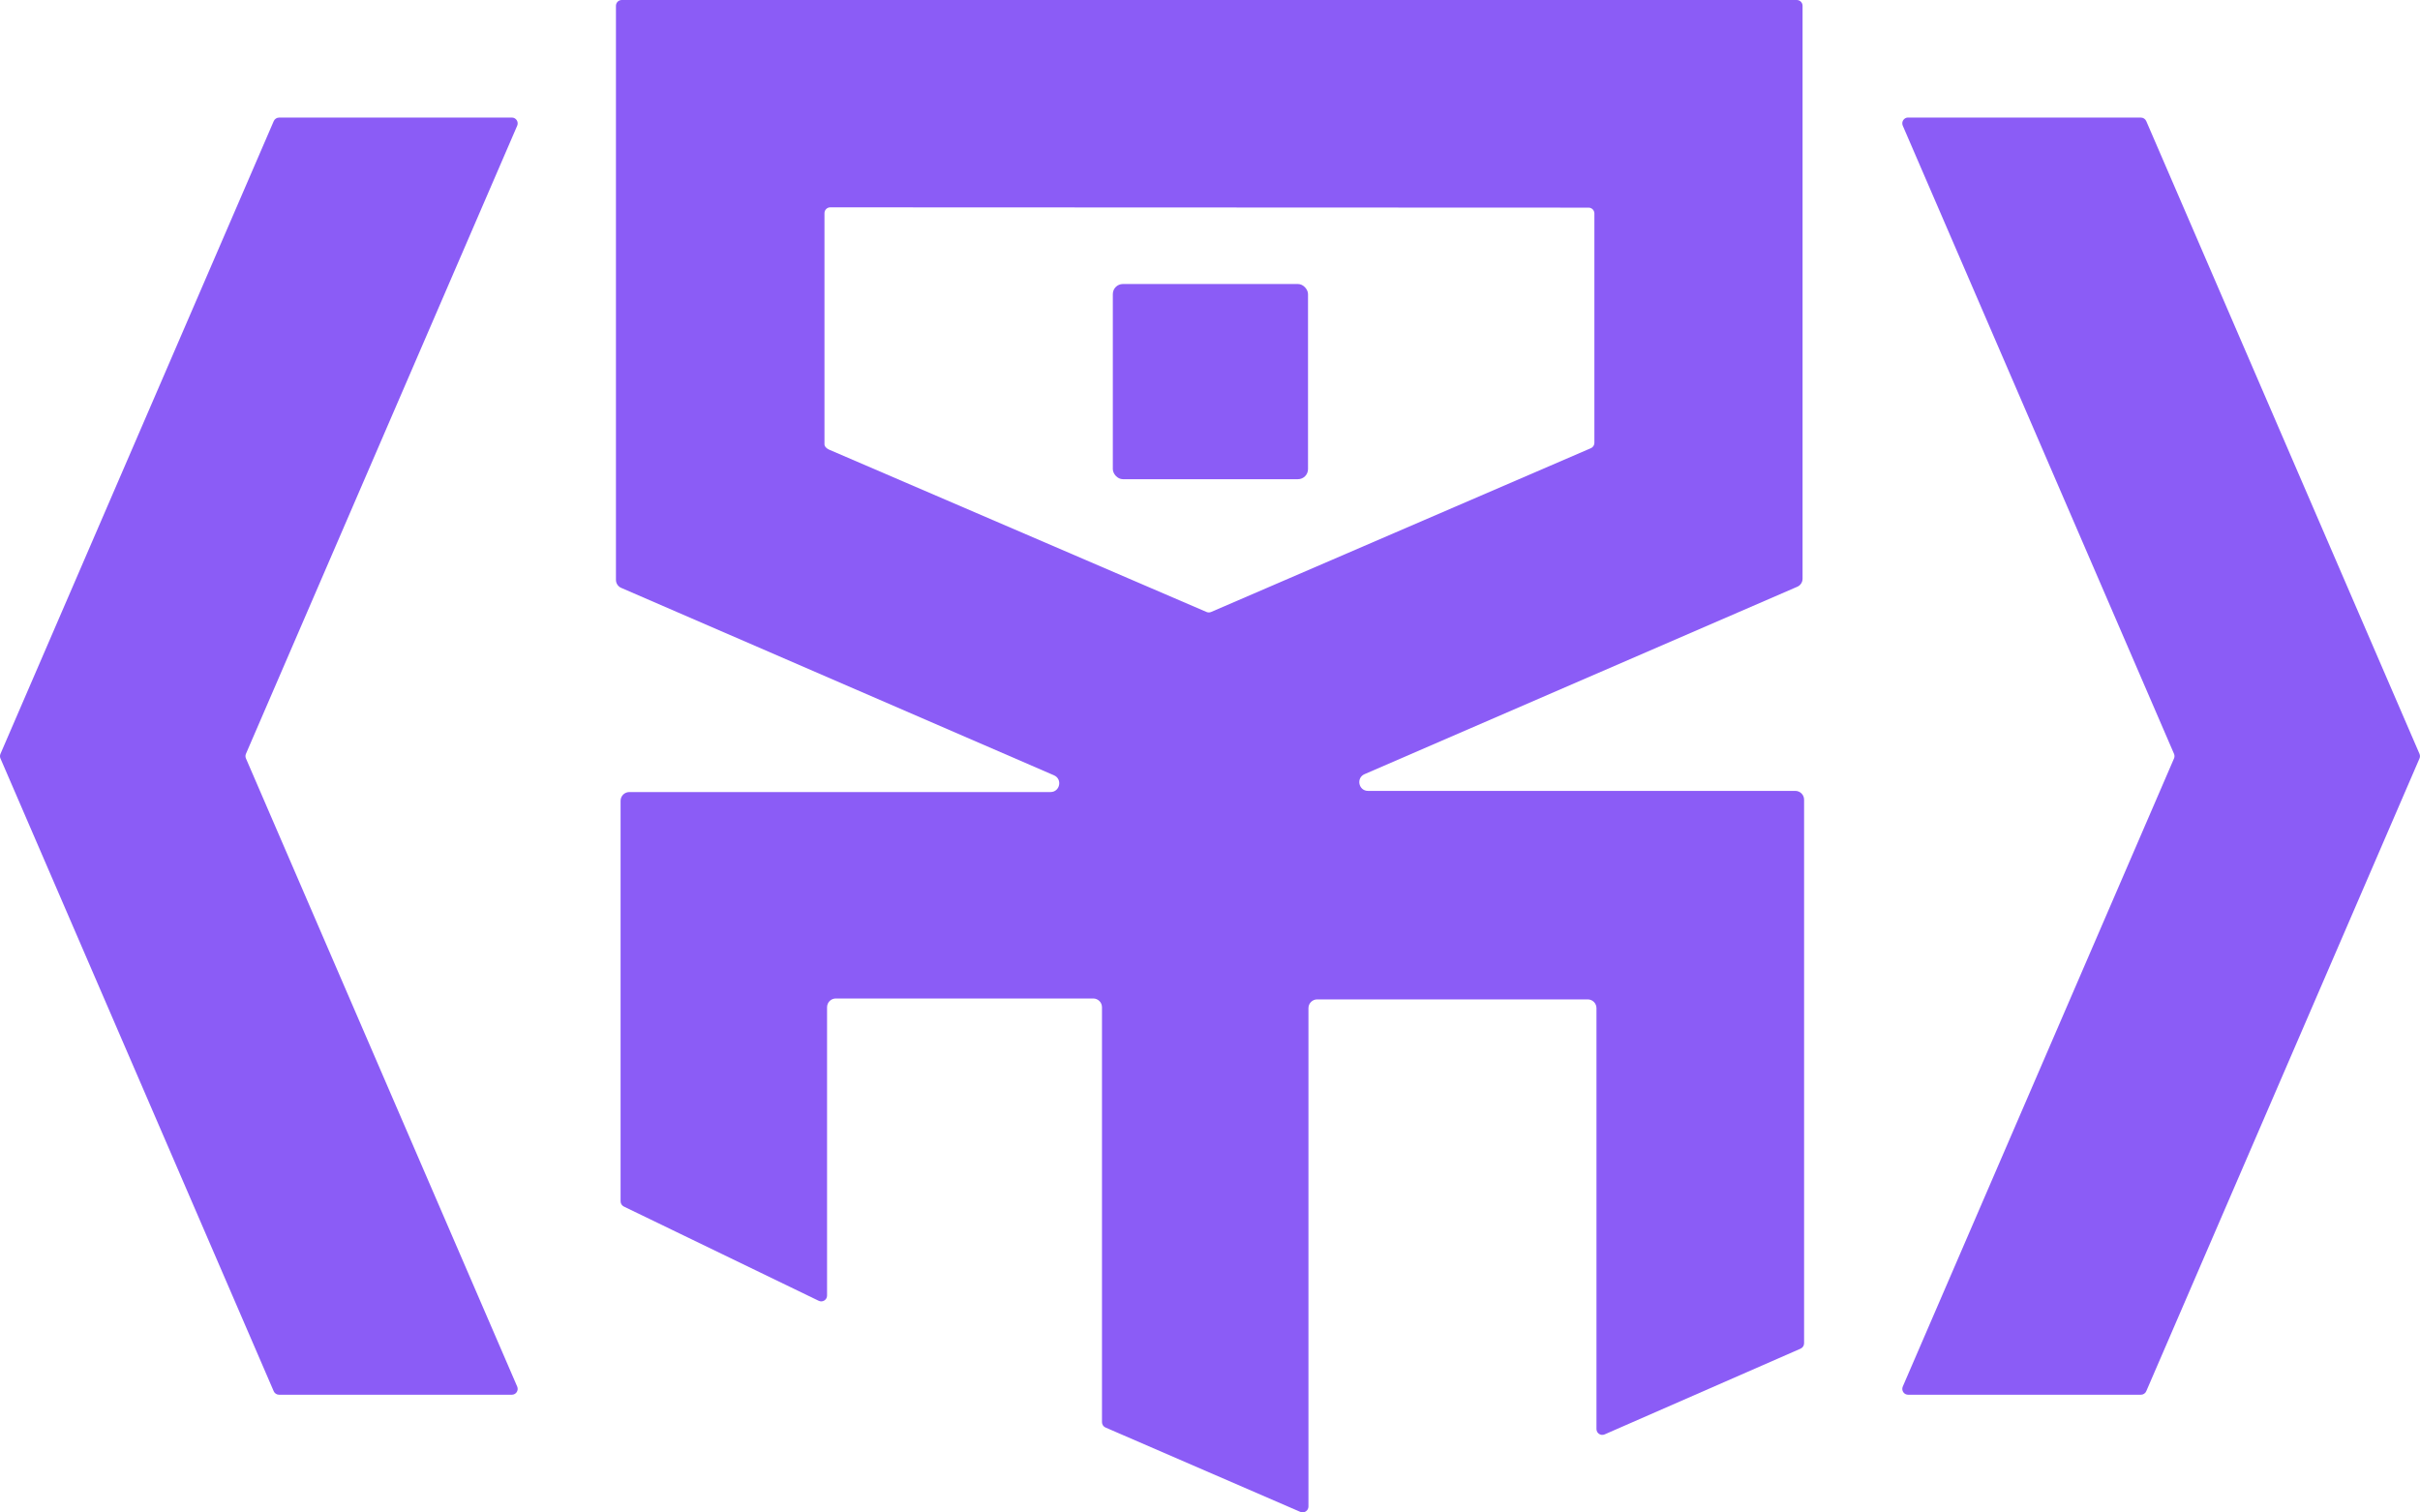 <?xml version="1.0" encoding="UTF-8"?>
<svg id="Layer_2" data-name="Layer 2" xmlns="http://www.w3.org/2000/svg" viewBox="0 0 719.07 449.38">
  <defs>
    <style>
      .cls-1 {
        fill: #8b5cf6;
      }
    </style>
  </defs>
  <g id="Layer_2-2" data-name="Layer 2">
    <g>
      <rect class="cls-1" x="330.66" y="84.39" width="58" height="58" rx="3" ry="3"/>
      <path class="cls-1" d="M405.46,230.03l128.59-55.69c.95-.41,1.56-1.35,1.56-2.38v-65.96h0V1.73c0-.96-.77-1.73-1.73-1.73H184.75c-.96,0-1.73.77-1.73,1.73v170.57c0,1.03.61,1.97,1.56,2.38l128.59,55.69c2.59,1.12,1.79,4.98-1.03,4.98h-125.14c-1.43,0-2.6,1.16-2.6,2.6v119.01c0,.66.38,1.27.98,1.56l57.89,28c1.15.56,2.48-.28,2.48-1.56v-85.67c0-1.43,1.16-2.6,2.6-2.6h76.49c1.43,0,2.6,1.16,2.6,2.6v123.29c0,.69.41,1.31,1.04,1.59l57.89,25.07c1.14.49,2.42-.34,2.42-1.59v-148.09c0-1.43,1.16-2.6,2.6-2.6h80.38c1.43,0,2.6,1.16,2.6,2.6v125.07c0,1.25,1.28,2.09,2.42,1.59l58.23-25.48c.63-.28,1.04-.9,1.04-1.59v-161.54c0-1.43-1.16-2.6-2.6-2.6h-126.96c-2.82,0-3.62-3.86-1.03-4.98ZM473.75,63.42v68.17c0,.69-.41,1.32-1.05,1.59l-112.83,48.66c-.44.19-.93.19-1.37,0l-112.14-48.23c-.63-.27-1.38-.89-1.38-1.58V63.35c0-.96.77-1.74,1.73-1.74l225.31.09c.96,0,1.73.78,1.73,1.73Z"/>
      <path class="cls-1" d="M566.97,34.94h69.17c.69,0,1.31.41,1.59,1.04l81.19,188.02c.19.44.19.93,0,1.37l-81.19,188.02c-.27.63-.9,1.04-1.59,1.04h-69.17c-1.24,0-2.08-1.27-1.59-2.42l80.6-186.65c.19-.44.19-.93,0-1.37l-80.6-186.65c-.49-1.14.34-2.42,1.59-2.42Z"/>
      <path class="cls-1" d="M152.1,34.94h-69.17c-.69,0-1.31.41-1.59,1.04L.14,224c-.19.44-.19.93,0,1.37l81.19,188.02c.27.63.9,1.04,1.59,1.04h69.17c1.24,0,2.08-1.27,1.59-2.42l-80.6-186.65c-.19-.44-.19-.93,0-1.37L153.68,37.35c.49-1.14-.34-2.42-1.59-2.42Z"/>
    </g>
  </g>
</svg>